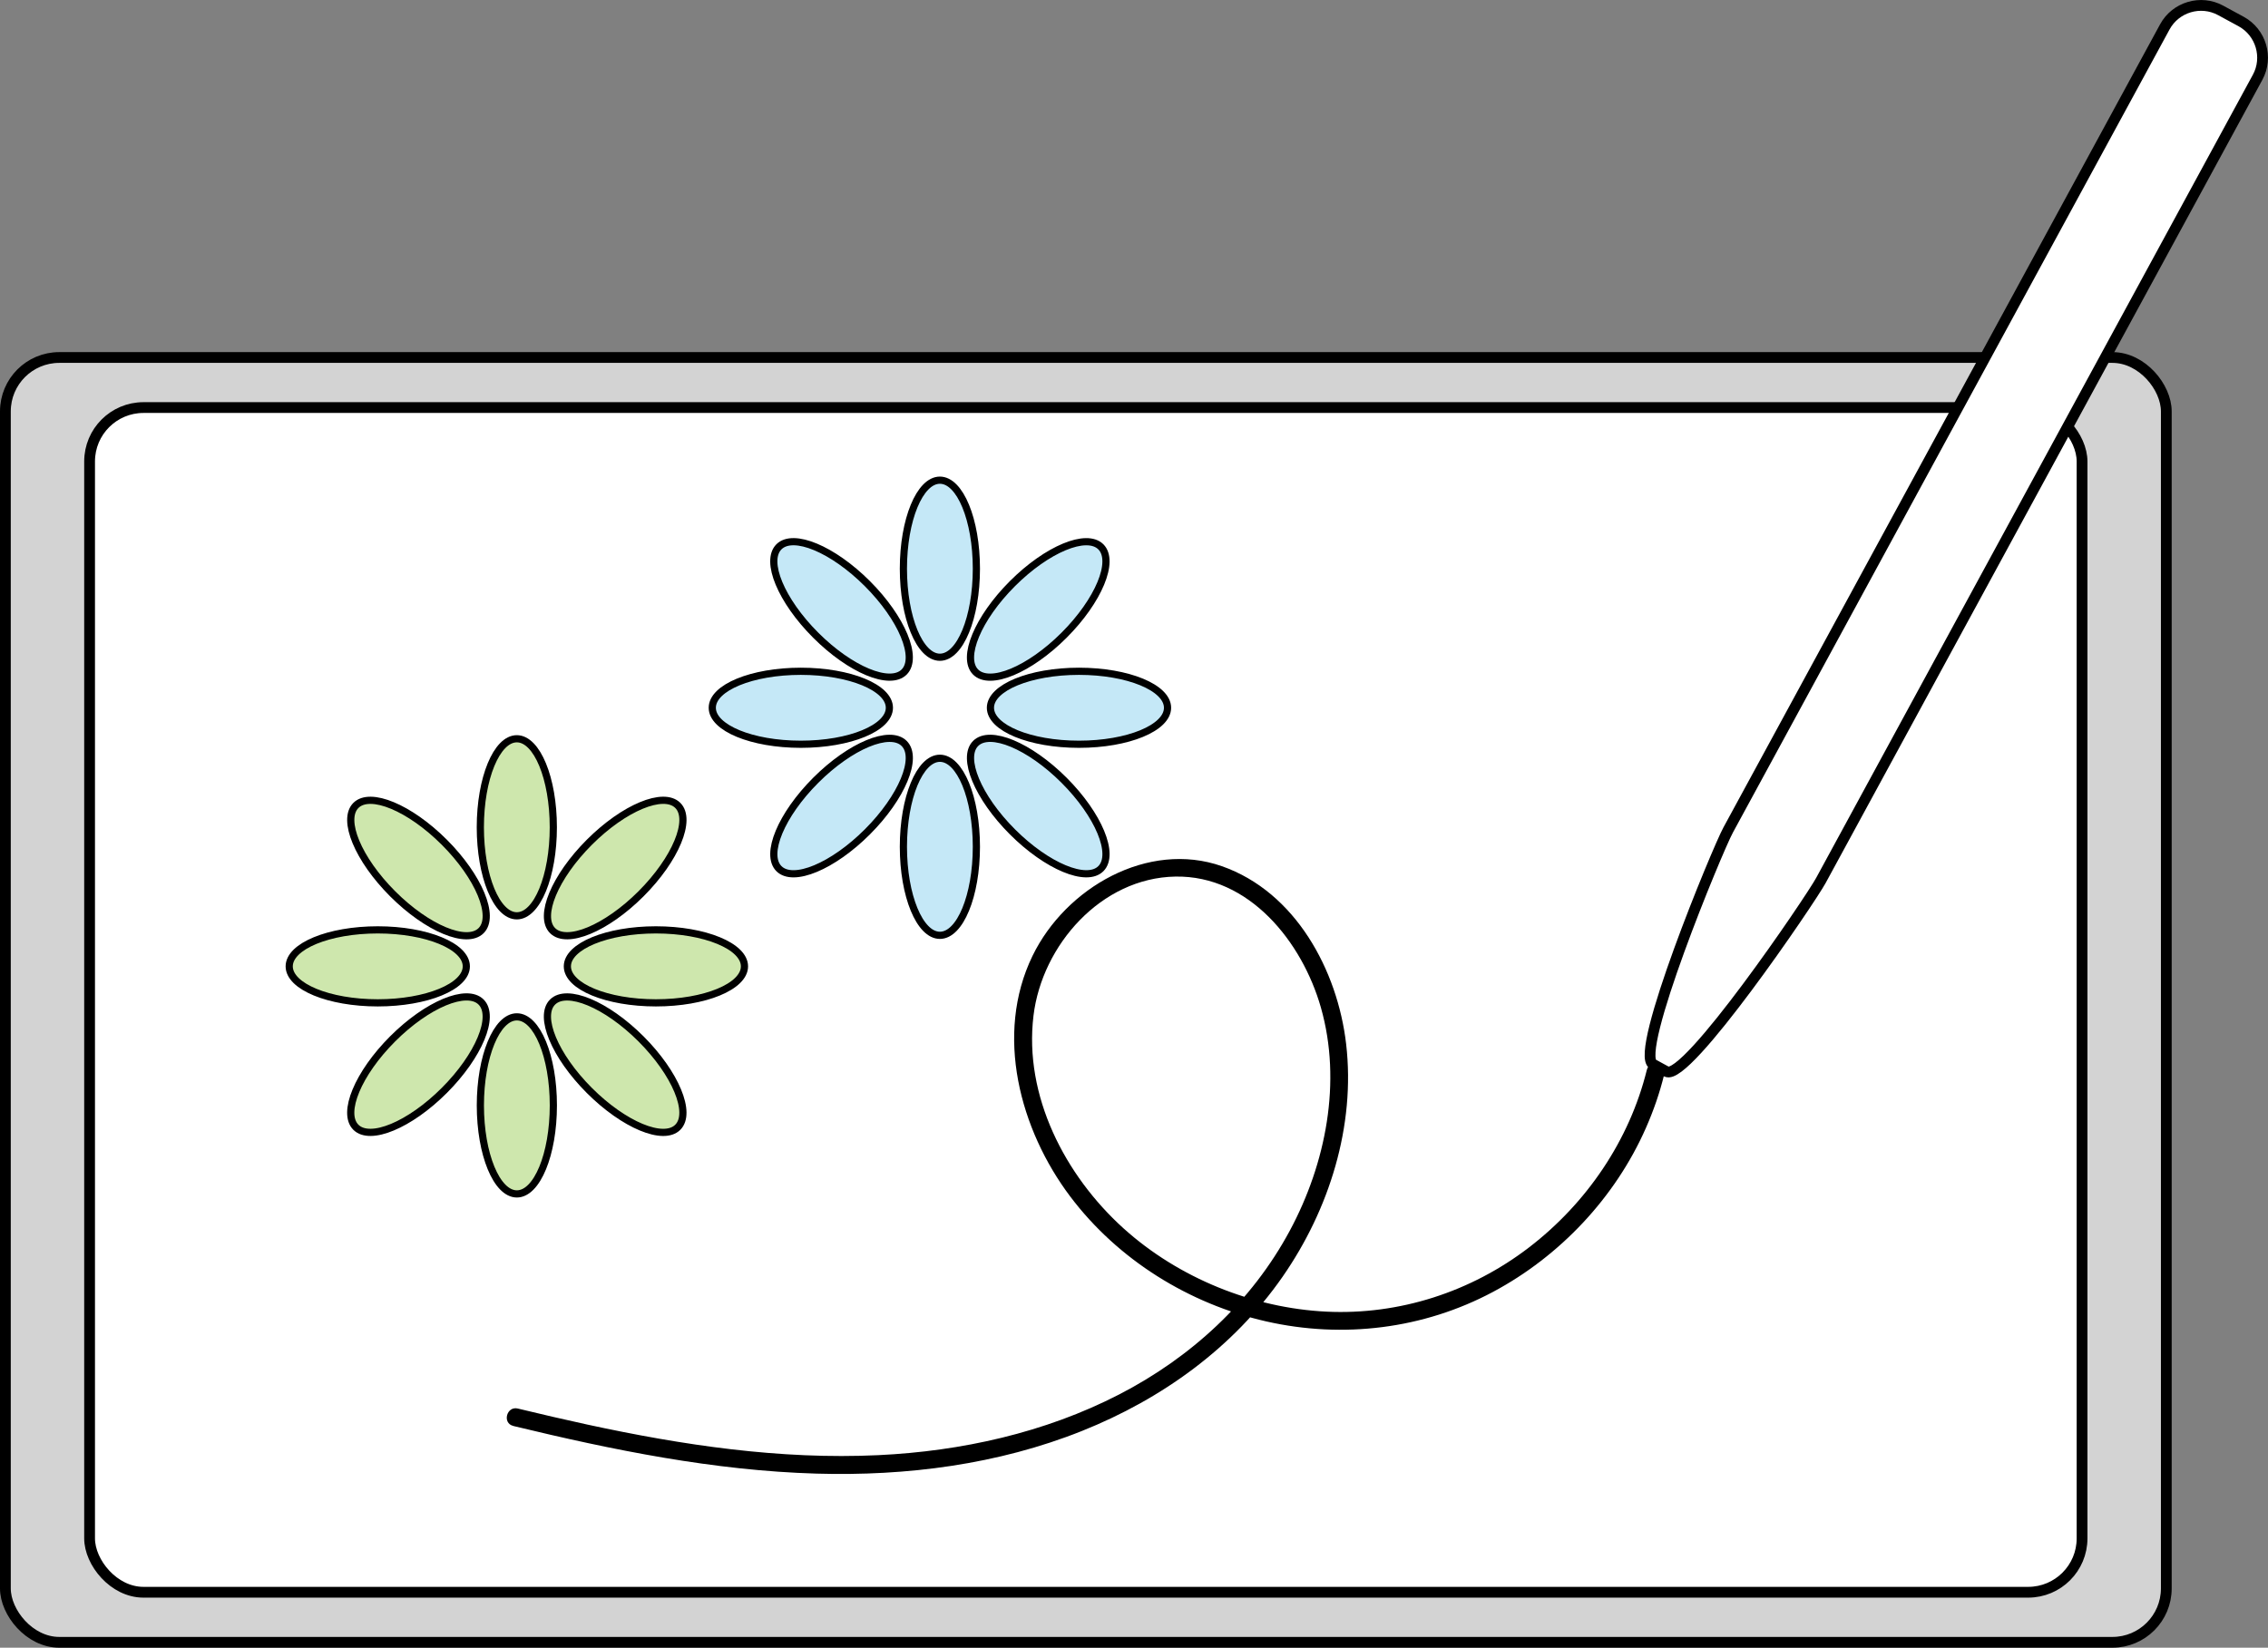 <?xml version="1.0" encoding="UTF-8"?>
<svg id="_レイヤー_2" data-name="レイヤー 2" xmlns="http://www.w3.org/2000/svg" viewBox="0 0 631.35 458.78">
  <rect x="0" y="0" width="631.35" height="458.78" fill="#808080" stroke="none"/>
  <defs>
    <style>
      .cls-1, .cls-2, .cls-3, .cls-4 {
        stroke: #000;
        stroke-linecap: round;
        stroke-linejoin: round;
      }

      .cls-1, .cls-5 {
        fill: #fff;
      }

      .cls-1, .cls-4 {
        stroke-width: 3px;
      }

      .cls-2 {
        fill: #c5e8f7;
      }

      .cls-2, .cls-3 {
        stroke-width: 2px;
      }

      .cls-6, .cls-5 {
        stroke-width: 0px;
      }

      .cls-3 {
        fill: #cee7ad;
      }

      .cls-4 {
        fill: #d3d3d3;
      }
    </style>
  </defs>
  <g id="_レイヤー_1-2" data-name="レイヤー 1">
    <g>
      <rect class="cls-4" x="1.5" y="99.54" width="601.54" height="357.74" rx="15" ry="15"/>
      <rect class="cls-1" x="24.94" y="113.48" width="554.65" height="329.86" rx="15" ry="15"/>
      <g>
        <g>
          <path class="cls-5" d="M143.51,394.62c32.42,7.85,65.54,14.37,98.87,13.14,33.33-1.23,67.21-10.8,92.88-32.11,25.66-21.3,41.8-55.46,36.5-88.39-3.42-21.27-18.22-42.65-39.58-45.42-20.25-2.62-39.95,13.36-45.43,33.03-5.48,19.67,1.26,41.26,13.68,57.47,20.72,27.04,57.53,40.67,90.86,33.65s61.51-34.34,69.57-67.44"/>
          <path class="cls-6" d="M142.87,397.04c27.69,6.7,55.84,12.44,84.4,13.27,25.07.73,50.56-2.53,73.95-11.89,22.24-8.9,42.07-23.14,55.82-42.93,12.98-18.69,20.33-41.97,17.69-64.79-2.38-20.54-14.09-42.33-34.59-49.52s-43.47,5.92-52.72,24.98c-10.62,21.87-3.51,48.41,10.52,67.01,13.3,17.63,33.07,29.88,54.55,34.76,21.37,4.85,43.77,2.11,63.13-8.22,18.63-9.94,34.04-26.29,42.56-45.65,2.12-4.81,3.84-9.77,5.09-14.87.77-3.12-4.07-4.4-4.84-1.27-4.84,19.64-16.78,37.12-32.78,49.4-16.13,12.38-36.09,18.87-56.42,17.89s-41.11-9.31-56.49-23.21c-16.26-14.7-27.76-36.87-25.04-59.23,2.38-19.63,18.85-38.35,39.51-38.7,20.6-.35,35.32,18.27,40.5,36.49,5.88,20.68,1.37,43.42-8.64,62.06-10.68,19.9-27.57,35.36-47.55,45.66-20.65,10.65-43.92,15.79-67.03,16.89-27.28,1.29-54.46-2.77-81.05-8.53-6.45-1.4-12.88-2.9-19.29-4.45-3.12-.76-4.41,4.08-1.27,4.84h0Z"/>
        </g>
        <path class="cls-1" d="M463.91,298.37l-3.74-2.04c-5.53-3.01,17.89-59.69,20.9-65.22L602.63,7.48c3.01-5.53,10-7.6,15.53-4.59l5.71,3.1c5.53,3.01,7.6,10,4.59,15.53l-121.57,223.63c-3.01,5.53-37.46,56.22-42.99,53.21Z"/>
      </g>
      <g>
        <ellipse class="cls-3" cx="116.5" cy="296.44" rx="24.65" ry="10.16" transform="translate(-175.5 169.2) rotate(-45)"/>
        <ellipse class="cls-3" cx="105.16" cy="269.07" rx="24.65" ry="10.16"/>
        <ellipse class="cls-3" cx="116.5" cy="241.69" rx="10.16" ry="24.65" transform="translate(-136.78 153.17) rotate(-45)"/>
        <ellipse class="cls-3" cx="143.87" cy="230.35" rx="10.16" ry="24.65"/>
        <ellipse class="cls-3" cx="171.25" cy="241.69" rx="24.65" ry="10.16" transform="translate(-120.74 191.88) rotate(-45)"/>
        <ellipse class="cls-3" cx="182.59" cy="269.07" rx="24.65" ry="10.16"/>
        <ellipse class="cls-3" cx="171.25" cy="296.44" rx="10.16" ry="24.65" transform="translate(-159.46 207.92) rotate(-45)"/>
        <ellipse class="cls-3" cx="143.88" cy="307.78" rx="10.16" ry="24.65"/>
      </g>
      <g>
        <ellipse class="cls-2" cx="234.27" cy="224.44" rx="24.65" ry="10.16" transform="translate(-90.09 231.39) rotate(-45)"/>
        <ellipse class="cls-2" cx="222.93" cy="197.07" rx="24.65" ry="10.16"/>
        <ellipse class="cls-2" cx="234.27" cy="169.69" rx="10.16" ry="24.65" transform="translate(-51.38 215.35) rotate(-45)"/>
        <ellipse class="cls-2" cx="261.64" cy="158.35" rx="10.16" ry="24.65"/>
        <ellipse class="cls-2" cx="289.02" cy="169.69" rx="24.65" ry="10.16" transform="translate(-35.34 254.07) rotate(-45)"/>
        <ellipse class="cls-2" cx="300.36" cy="197.07" rx="24.65" ry="10.16"/>
        <ellipse class="cls-2" cx="289.02" cy="224.44" rx="10.16" ry="24.65" transform="translate(-74.05 270.1) rotate(-45)"/>
        <ellipse class="cls-2" cx="261.64" cy="235.78" rx="10.16" ry="24.65"/>
      </g>
    </g>
  </g>
</svg>